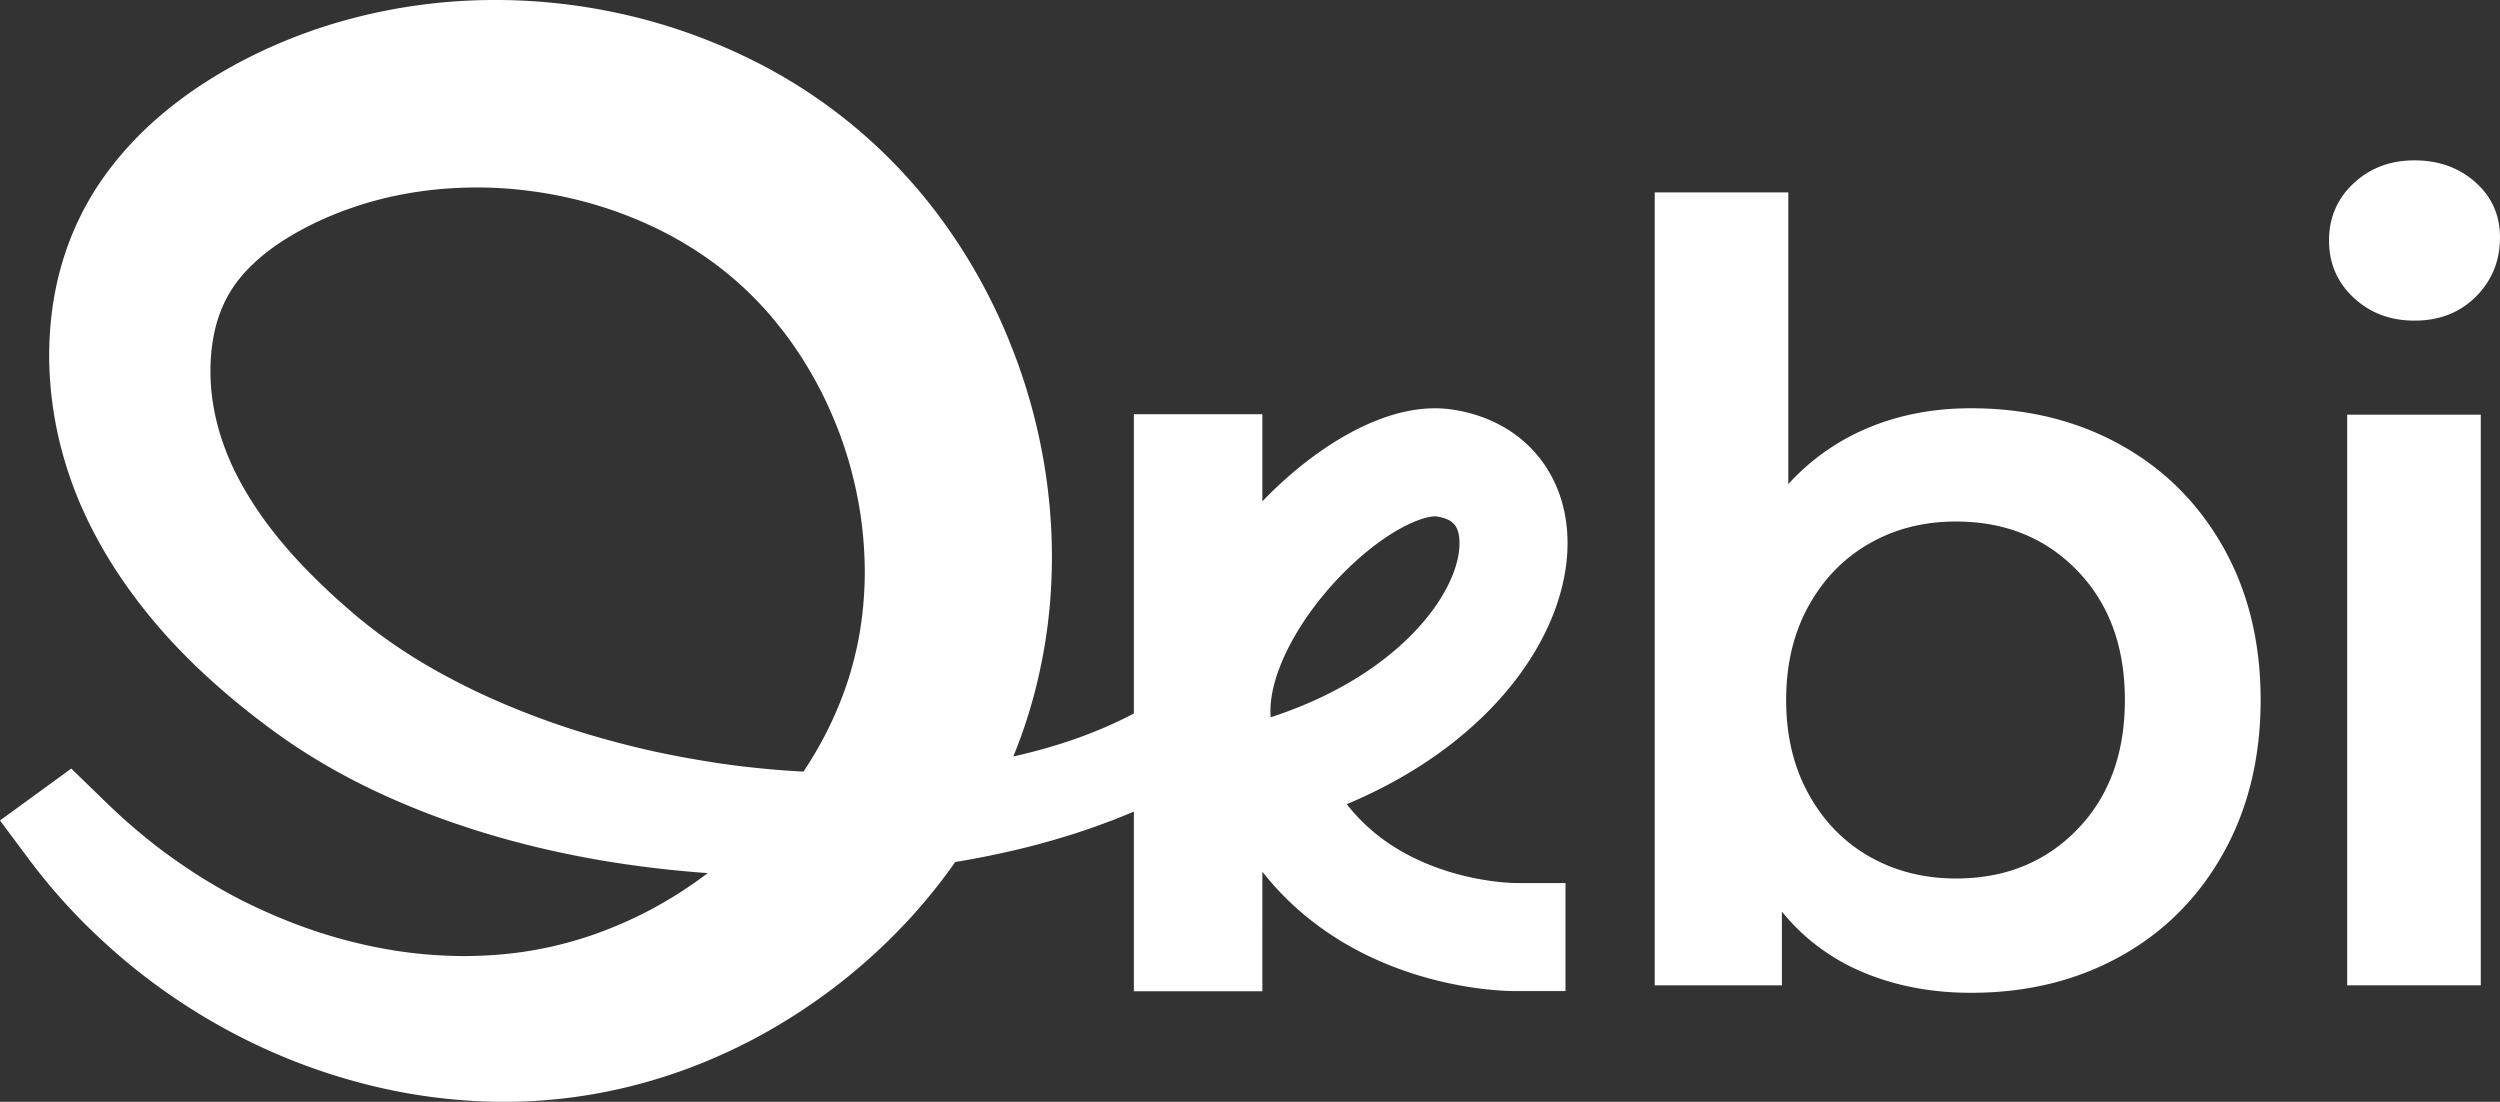 <svg xmlns="http://www.w3.org/2000/svg" viewBox="0 0 2034.73 896.77"><rect x="0" y="0" width="2034.73" height="896.77" fill="#333333" stroke="none"/><defs><style>.cls-1{fill:#fff;}</style></defs><g id="Camada_2" data-name="Camada 2"><g id="Camada_1-2" data-name="Camada 1"><path class="cls-1" d="M1275.59,434.36c-1.5-25.54-10.59-48.4-26.3-66.11-16.32-18.4-39.1-30.4-65.89-34.71-24.66-4-52.1,1.82-81.55,17.2-23.54,12.28-47.7,30.49-69.88,52.65-1.53,1.53-3,3.09-4.55,4.65V337.1H922.85V580.69l-.22.11c-3.47,1.89-7,3.59-10.59,5.34a366.93,366.93,0,0,1-44.35,17.78c-14.09,4.63-28.47,8.54-43,11.79q2.24-5.43,4.31-10.92c3.29-8.64,6.22-17.42,8.9-26.27S843,560.74,845,551.74a427.74,427.74,0,0,0,9-54.53c7.23-73.29-3.92-147.59-30.93-215.6A458.75,458.75,0,0,0,770.92,185,425.12,425.12,0,0,0,602.64,44.27,465.37,465.37,0,0,0,498,9.61,473,473,0,0,0,388.22.23a456.09,456.09,0,0,0-109.53,16.9A428.26,428.26,0,0,0,226,35.81,412.11,412.11,0,0,0,175.9,61.49Q163.75,68.86,152,77.23c-7.79,5.62-15.41,11.58-22.8,18a277.33,277.33,0,0,0-40.76,43.39A235.91,235.91,0,0,0,58.23,192a248.61,248.61,0,0,0-15.58,58.9,282.43,282.43,0,0,0-1.82,59.69,304.63,304.63,0,0,0,10,58.06q3.89,14.18,9.06,28c1.71,4.59,3.56,9.13,5.48,13.64,1,2.23,2,4.51,3,6.71l3.08,6.56a373.82,373.82,0,0,0,29,49.61,437.18,437.18,0,0,0,35,44.25,512.44,512.44,0,0,0,39.41,39c13.69,12.22,27.85,23.69,42.35,34.51,3.64,2.71,7.19,5.35,11.1,8.08l5.75,4.06,5.82,3.9c7.76,5.22,15.69,10.07,23.66,14.82,4,2.3,8,4.61,12.07,6.85l6.08,3.29c2,1.11,4.06,2.19,6.11,3.23,4.1,2.08,8.19,4.2,12.34,6.15l6.19,3,6.24,2.86q25,11.39,50.59,20.47c68.28,24.31,139,37.46,210,42.76l2.87.19q-11.84,9-24.42,16.94c-5.52,3.51-11.16,6.81-16.88,10s-11.52,6.21-17.41,9-11.87,5.46-17.92,7.93-12.15,4.81-18.33,6.9a310.1,310.1,0,0,1-77.28,15.78,339.53,339.53,0,0,1-40.92.66,369.7,369.7,0,0,1-41.72-4.16,406.65,406.65,0,0,1-41.88-9,418.2,418.2,0,0,1-41.46-13.62q-10.28-4-20.4-8.5T197.22,733q-10-5.09-19.7-10.73c-6.5-3.75-13-7.64-19.3-11.75s-12.59-8.41-18.78-12.85-12.3-9-18.26-13.85q-18-14.37-34.77-30.71L58,625.53,0,667.78l23.33,31.3a481.76,481.76,0,0,0,35.54,42.33q9.45,10.07,19.47,19.51T98.8,779.34a501.64,501.64,0,0,0,90.8,61.47,490.27,490.27,0,0,0,102.06,40.08,459.1,459.1,0,0,0,109,15.77,424.2,424.2,0,0,0,110-11.93,440,440,0,0,0,52.75-16.4,457.77,457.77,0,0,0,50.14-22.73A474.6,474.6,0,0,0,742.86,745,460.47,460.47,0,0,0,777.19,702l.32-.45c2.81-.46,5.63-.91,8.44-1.4,17.6-3.14,35.14-6.85,52.55-11.29l6.52-1.7c2.17-.58,4.33-1.21,6.5-1.81l6.5-1.82,6.47-1.94c8.64-2.55,17.22-5.39,25.74-8.41,4.27-1.47,8.5-3.11,12.75-4.66s8.46-3.27,12.66-5l7.21-3.05V806.8h104.57V709.45c27.62,35.14,64.82,61.86,110.11,78.68,47.15,17.52,87.43,18.51,95.89,18.51h40.72V718.7h-40.65c-2.14,0-33-.47-67.89-14-29-11.23-52.21-28-69.47-50.19C1219.62,602.79,1280,509,1275.59,434.36ZM532.82,611.68q-23.39-5.16-46.21-11.73a651.65,651.65,0,0,1-87.9-32.07c-14-6.28-27.58-13.13-40.7-20.35l-4.91-2.73L348.27,542c-3.24-1.83-6.36-3.8-9.52-5.72-1.59-.94-3.15-1.92-4.69-2.91l-4.64-3c-3.06-2-6.08-4-9.09-6.06C314.4,520.2,308.55,516,303,511.68l-4.21-3.25-4.09-3.33C292,503,289,500.43,286.17,498c-5.7-4.94-11.36-9.86-16.79-14.92s-10.72-10.18-15.86-15.34c-20.58-20.61-38.34-42.47-51.93-65.06-3.4-5.64-6.56-11.33-9.43-17s-5.45-11.49-7.74-17.27L182.75,364c-.55-1.44-1-2.81-1.5-4.21-1-2.8-1.87-5.6-2.69-8.44-1.66-5.67-3.06-11.4-4.18-17.14-4.44-23-4-46.13.57-65.72A108.4,108.4,0,0,1,184.79,242a95.26,95.26,0,0,1,6.86-10.93,108.5,108.5,0,0,1,8.48-10.3,149.46,149.46,0,0,1,22.34-19.52c4.32-3.11,8.92-6.12,13.75-9s9.92-5.69,15.2-8.38A275,275,0,0,1,285,169.61a288.22,288.22,0,0,1,35.48-10A324.55,324.55,0,0,1,357.15,154a345.63,345.63,0,0,1,37.27-1.36,321.53,321.53,0,0,1,37.22,2.83,338.59,338.59,0,0,1,36.53,6.77,331.4,331.4,0,0,1,68.53,24.82,292.27,292.27,0,0,1,58.63,38.29,276.15,276.15,0,0,1,24.95,23.87c4,4.25,7.77,8.69,11.48,13.25s7.35,9.2,10.83,14a317.05,317.05,0,0,1,19.32,30.25c2.93,5.27,5.79,10.61,8.47,16.06s5.18,11,7.55,16.62a315.45,315.45,0,0,1,12.45,34.53c1.76,5.88,3.27,11.83,4.7,17.79s2.72,12,3.78,18a319.78,319.78,0,0,1,4.34,36.37q.59,9.12.64,18.21t-.51,18.1A294.41,294.41,0,0,1,699.17,518c-1.06,5.85-2.34,11.64-3.77,17.37s-3,11.44-4.81,17.13a290.75,290.75,0,0,1-13.19,33.75q-3.85,8.33-8.26,16.52T659.73,619q-2.81,4.54-5.78,9-13-.66-25.93-1.8-12.06-1.06-24-2.47t-23.9-3.31Q556.25,616.72,532.82,611.68Zm501.39-27.91c-1.23-14.85,3.1-33,12.63-52.95,10.65-22.23,27.45-45.4,47.29-65.23,34.86-34.83,63.72-45.34,73.71-45.34a9.53,9.53,0,0,1,1.61.12c12.68,2,17.65,7.22,18.35,19.15C1190.06,478,1142.61,548.55,1034.21,583.77Z"/><path class="cls-1" d="M1725.54,361.85q-53.49-29.55-121.33-29.57-45.24,0-83.06,15.65a182.56,182.56,0,0,0-65.67,46.1V156.59H1346.76V801.94h103.5v-60a168,168,0,0,0,66.54,49.58q39.57,16.5,87.41,16.52,67.85,0,121.33-29.57t83.93-83.93q30.43-54.35,30.44-124.81t-30.44-124.37Q1779,391.42,1725.54,361.85ZM1690.75,675Q1652,715,1592,715q-39.13,0-70.45-17.83T1472,646.26q-18.27-33-18.27-76.54T1472,493.18q18.26-33,49.57-50.88T1592,424.47q60,0,98.72,40t38.7,105.24Q1729.45,635,1690.75,675Z"/><path class="cls-1" d="M1915.57,242.26q20,18.72,49.58,18.7,30.42,0,50-19.57t19.57-48.27q0-27-20-44.79t-49.57-17.83q-29.58,0-49.58,18.7t-20,46.53Q1895.56,223.57,1915.57,242.26Z"/><rect class="cls-1" x="1910.35" y="337.5" width="108.72" height="464.45"/></g></g></svg>